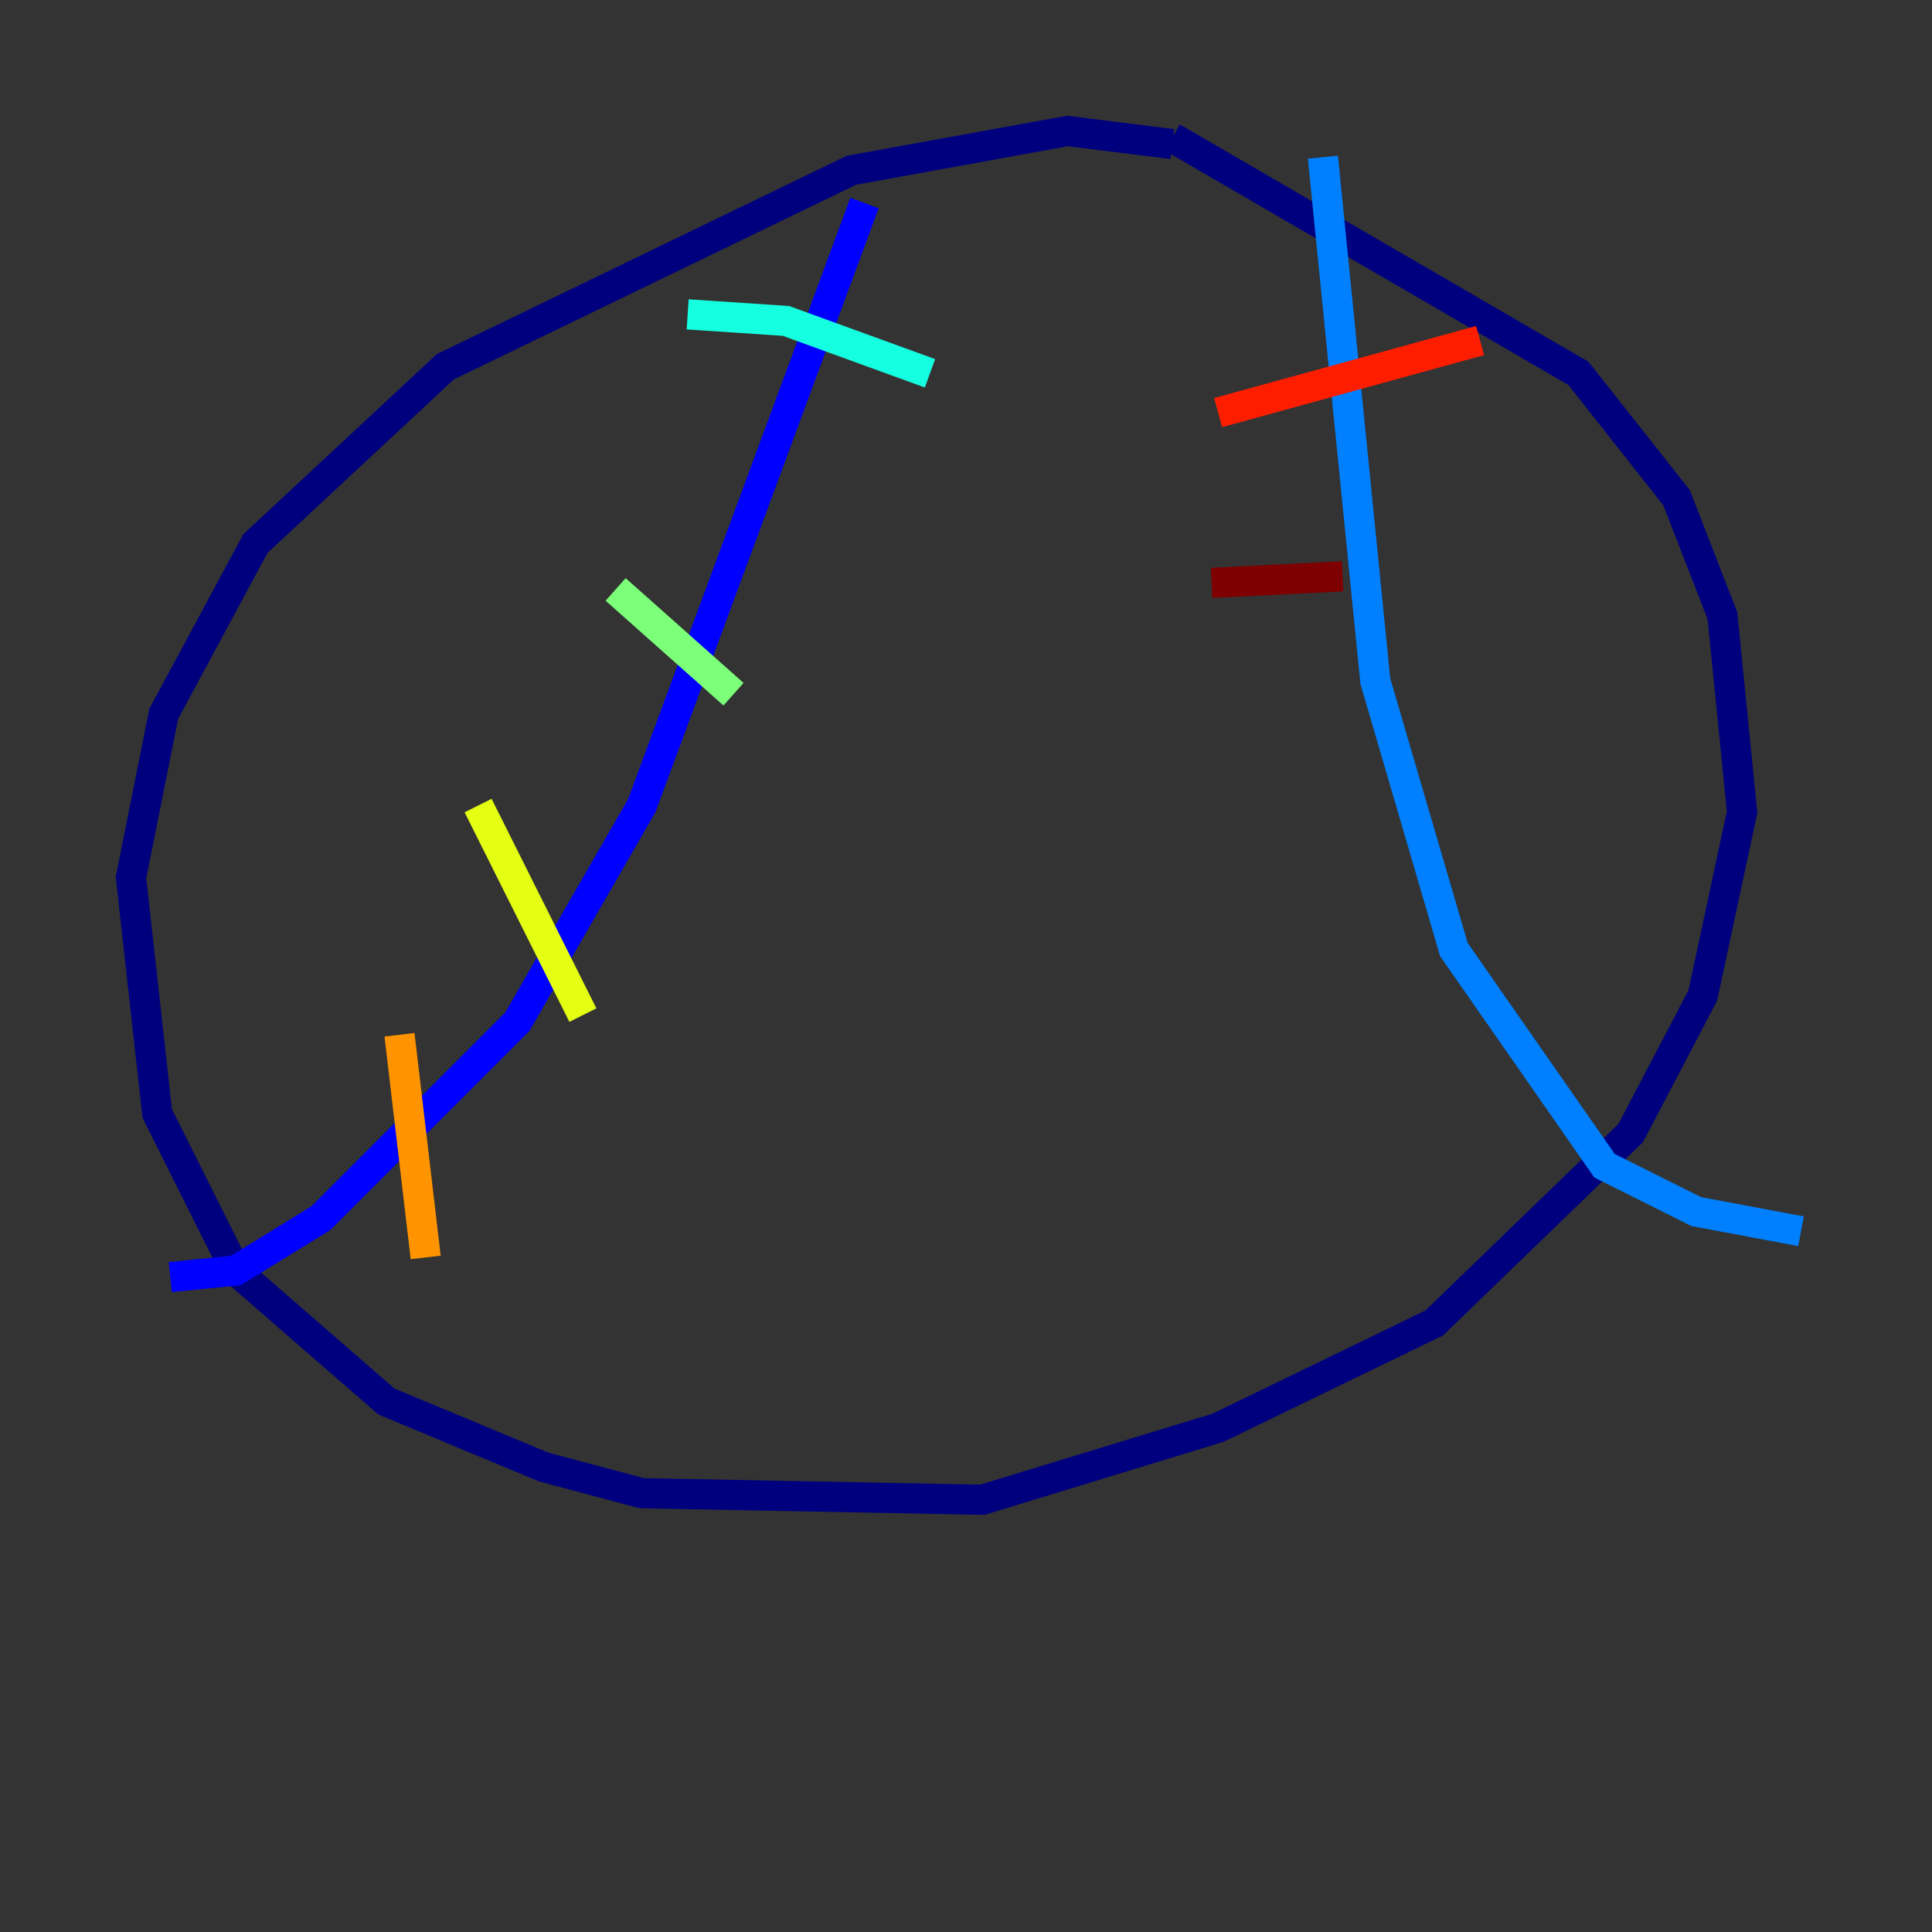 <?xml version="1.0" encoding="utf-8" ?>
<svg baseProfile="tiny" height="128" version="1.2" viewBox="0,0,128,128" width="128" xmlns="http://www.w3.org/2000/svg" xmlns:ev="http://www.w3.org/2001/xml-events" xmlns:xlink="http://www.w3.org/1999/xlink"><rect x="0" y="0" width="128" height="128" fill="#333333" stroke="none"/><defs /><polyline fill="none" points="77.668,9.546 70.725,8.678 56.407,11.281 29.505,24.298 16.922,36.014 10.848,47.295 8.678,58.142 10.414,73.763 15.62,84.176 25.6,92.854 36.014,97.193 42.522,98.929 65.085,99.363 80.705,94.59 95.024,87.647 108.041,75.064 112.814,65.953 115.417,53.803 114.115,40.786 111.078,32.976 104.57,24.732 77.668,9.112" stroke="#00007f" stroke-width="2" /><polyline fill="none" points="57.275,13.451 42.522,53.37 34.278,67.688 21.261,80.705 15.62,84.176 11.281,84.61" stroke="#0000ff" stroke-width="2" /><polyline fill="none" points="87.647,10.414 91.119,45.125 96.325,62.915 106.305,77.234 112.38,80.271 119.322,81.573" stroke="#0080ff" stroke-width="2" /><polyline fill="none" points="45.559,20.827 52.068,21.261 61.614,24.732" stroke="#15ffe1" stroke-width="2" /><polyline fill="none" points="40.786,39.051 48.597,45.993" stroke="#7cff79" stroke-width="2" /><polyline fill="none" points="31.675,53.37 38.617,67.254" stroke="#e4ff12" stroke-width="2" /><polyline fill="none" points="26.468,68.556 28.203,83.308" stroke="#ff9400" stroke-width="2" /><polyline fill="none" points="80.705,27.336 98.061,22.563" stroke="#ff1d00" stroke-width="2" /><polyline fill="none" points="80.271,38.617 88.949,38.183" stroke="#7f0000" stroke-width="2" /></svg>